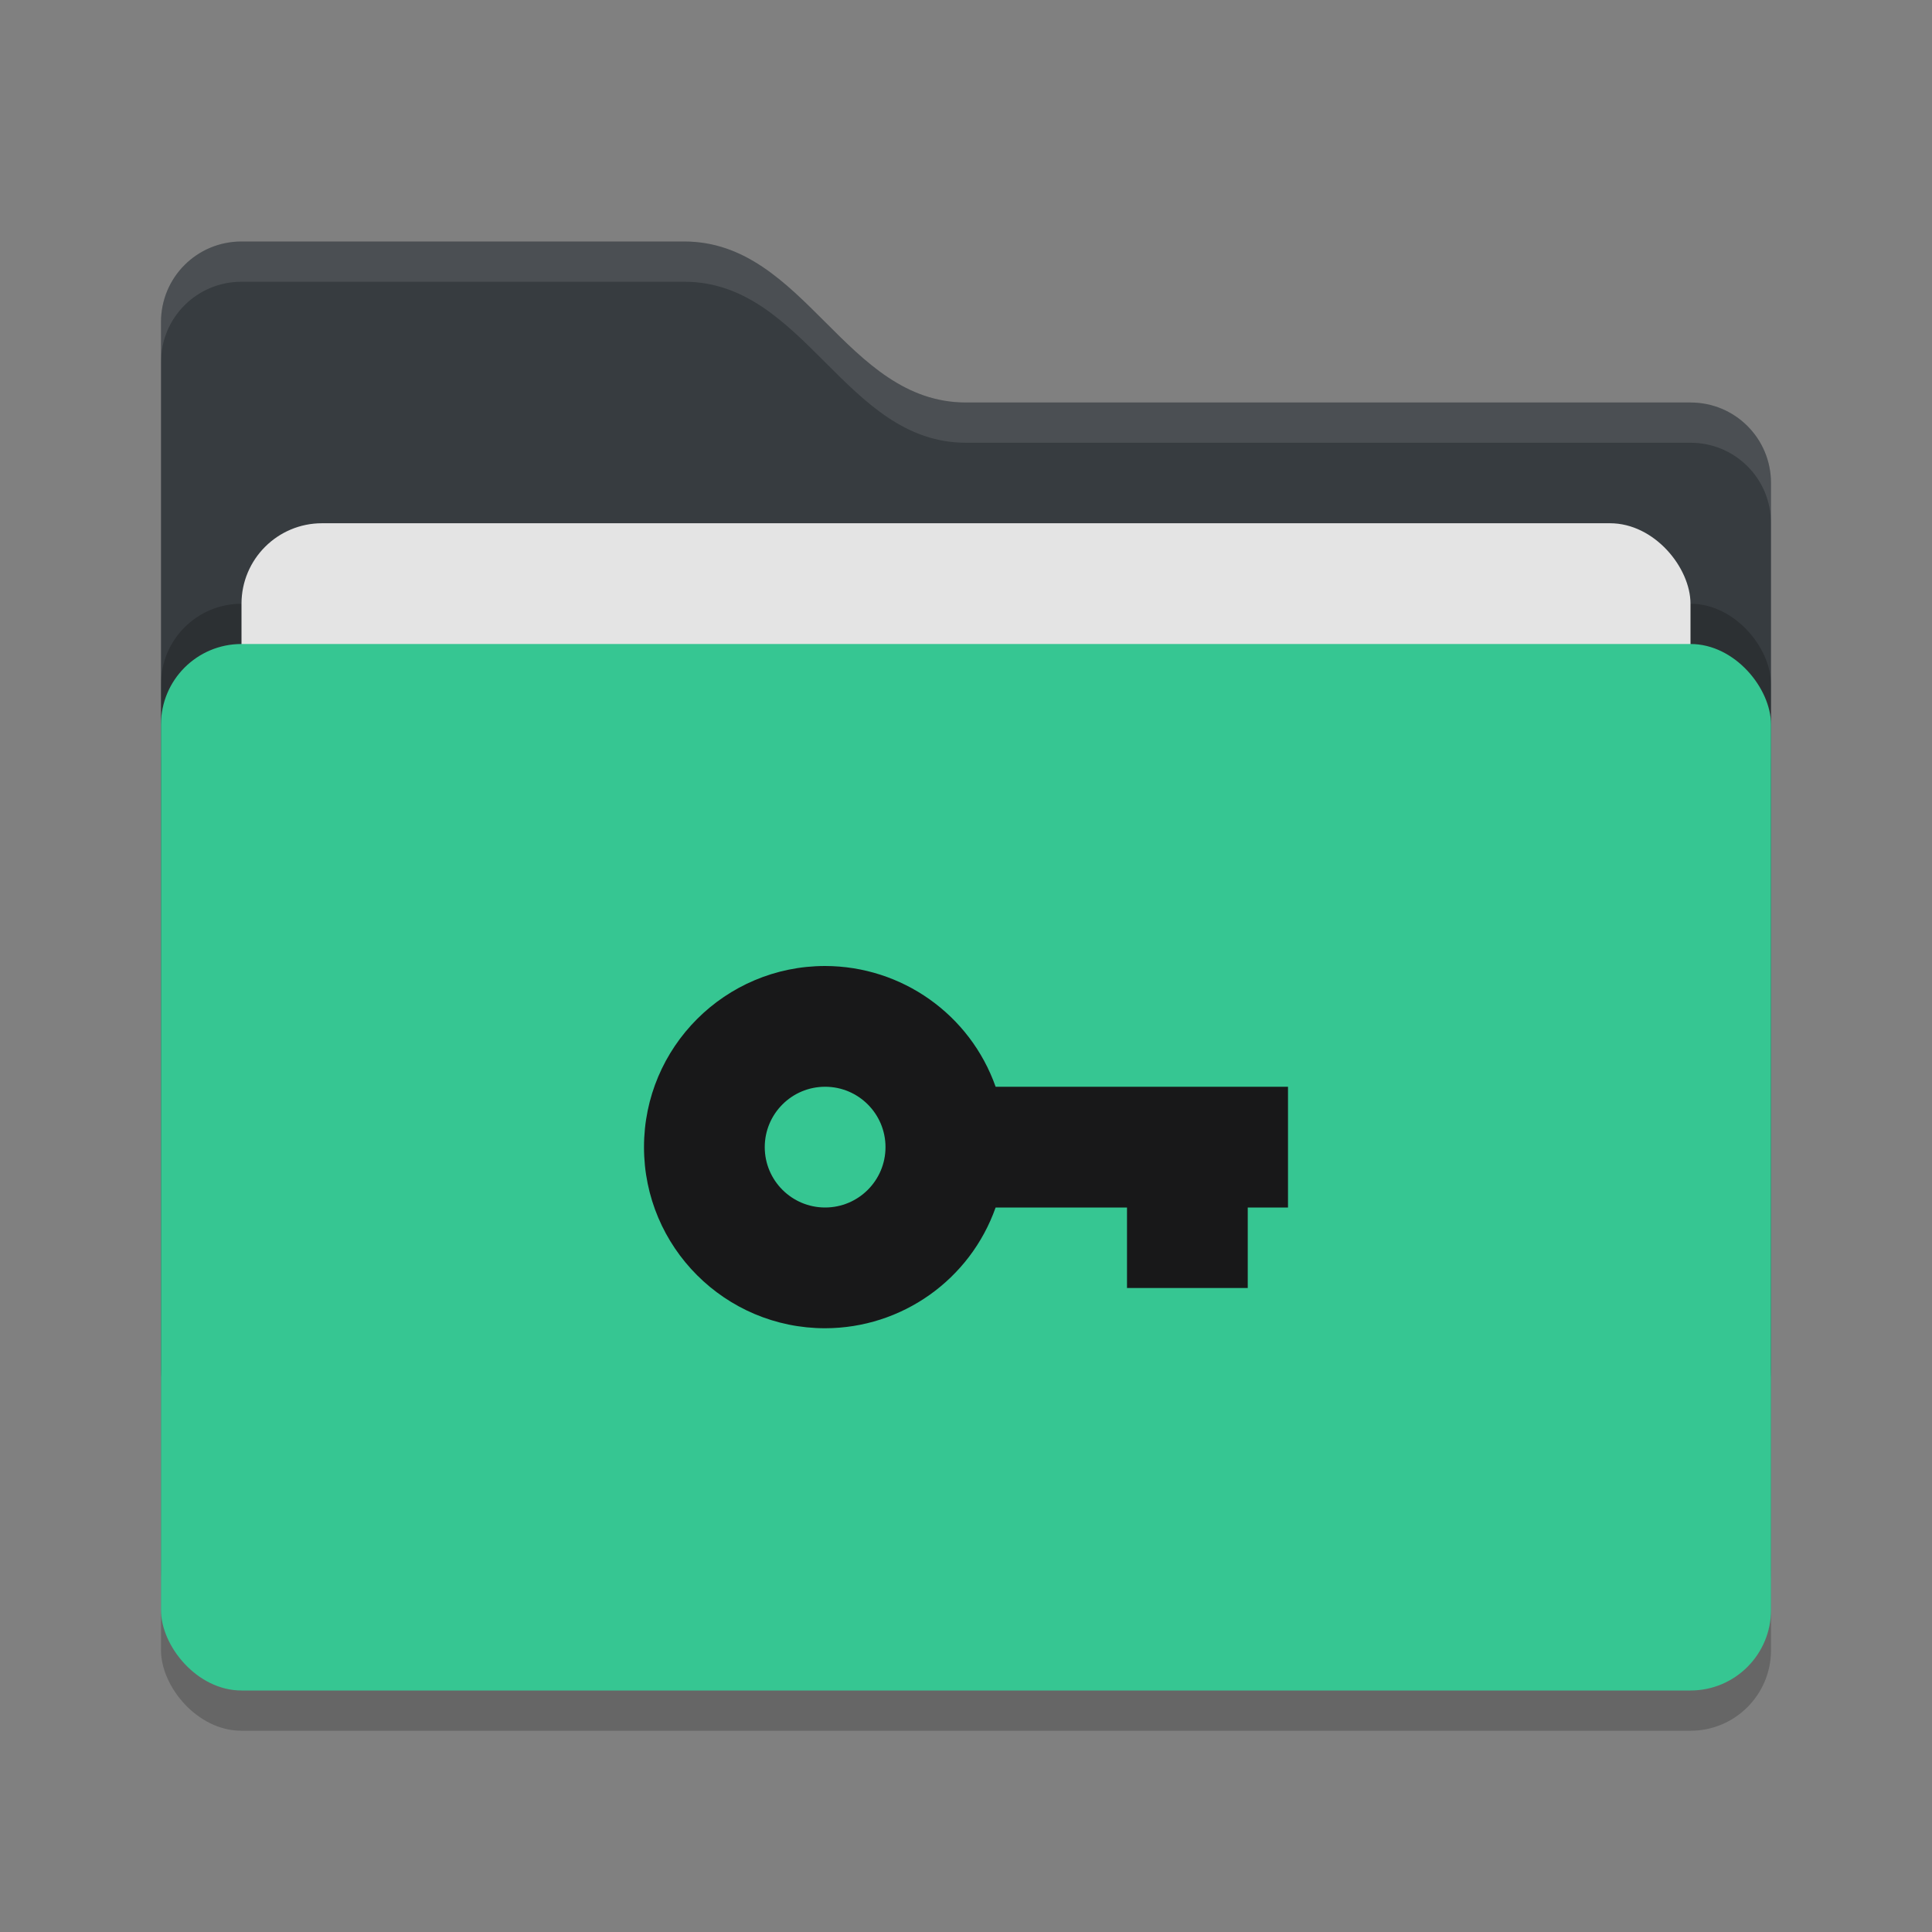 <svg xmlns="http://www.w3.org/2000/svg" width="48" height="48" version="1">
 <rect width="100%" height="100%" fill="#808080" stroke="none"/>
 <rect style="opacity:0.2" width="40" height="26" x="4" y="17" rx="2" ry="2"/>
 <path style="fill:#373c40" d="M 4,34 C 4,35.108 4.892,36 6,36 H 42 C 43.108,36 44,35.108 44,34 V 12 C 44,10.892 43.108,10 42,10 H 24 C 21,10 20,6 17,6 H 6 C 4.892,6 4,6.892 4,8"/>
 <rect style="opacity:0.2" width="40" height="26" x="4" y="15" rx="2" ry="2"/>
 <rect style="fill:#e4e4e4" width="36" height="16" x="6" y="13" rx="2" ry="2"/>
 <rect style="fill:#36c692" width="40" height="26" x="4" y="16" rx="2" ry="2"/>
 <path style="opacity:0.1;fill:#ffffff" d="M 6,6 C 4.892,6 4,6.892 4,8 V 9 C 4,7.892 4.892,7 6,7 H 17 C 20,7 21,11 24,11 H 42 C 43.108,11 44,11.892 44,13 V 12 C 44,10.892 43.108,10 42,10 H 24 C 21,10 20,6 17,6 Z"/>
 <path style="fill:#181819" d="M 20.5,24 C 18.015,24 16,26.015 16,28.5 16,30.985 18.015,33 20.5,33 22.405,32.997 24.101,31.796 24.736,30 H 28 V 32 H 31 V 30 H 32 V 27 H 24.736 C 24.102,25.204 22.405,24.003 20.5,24 Z M 20.5,27 C 21.328,27 22,27.672 22,28.5 22,29.328 21.328,30 20.5,30 19.672,30 19,29.328 19,28.5 19,27.672 19.672,27 20.5,27 Z"/>
</svg>
